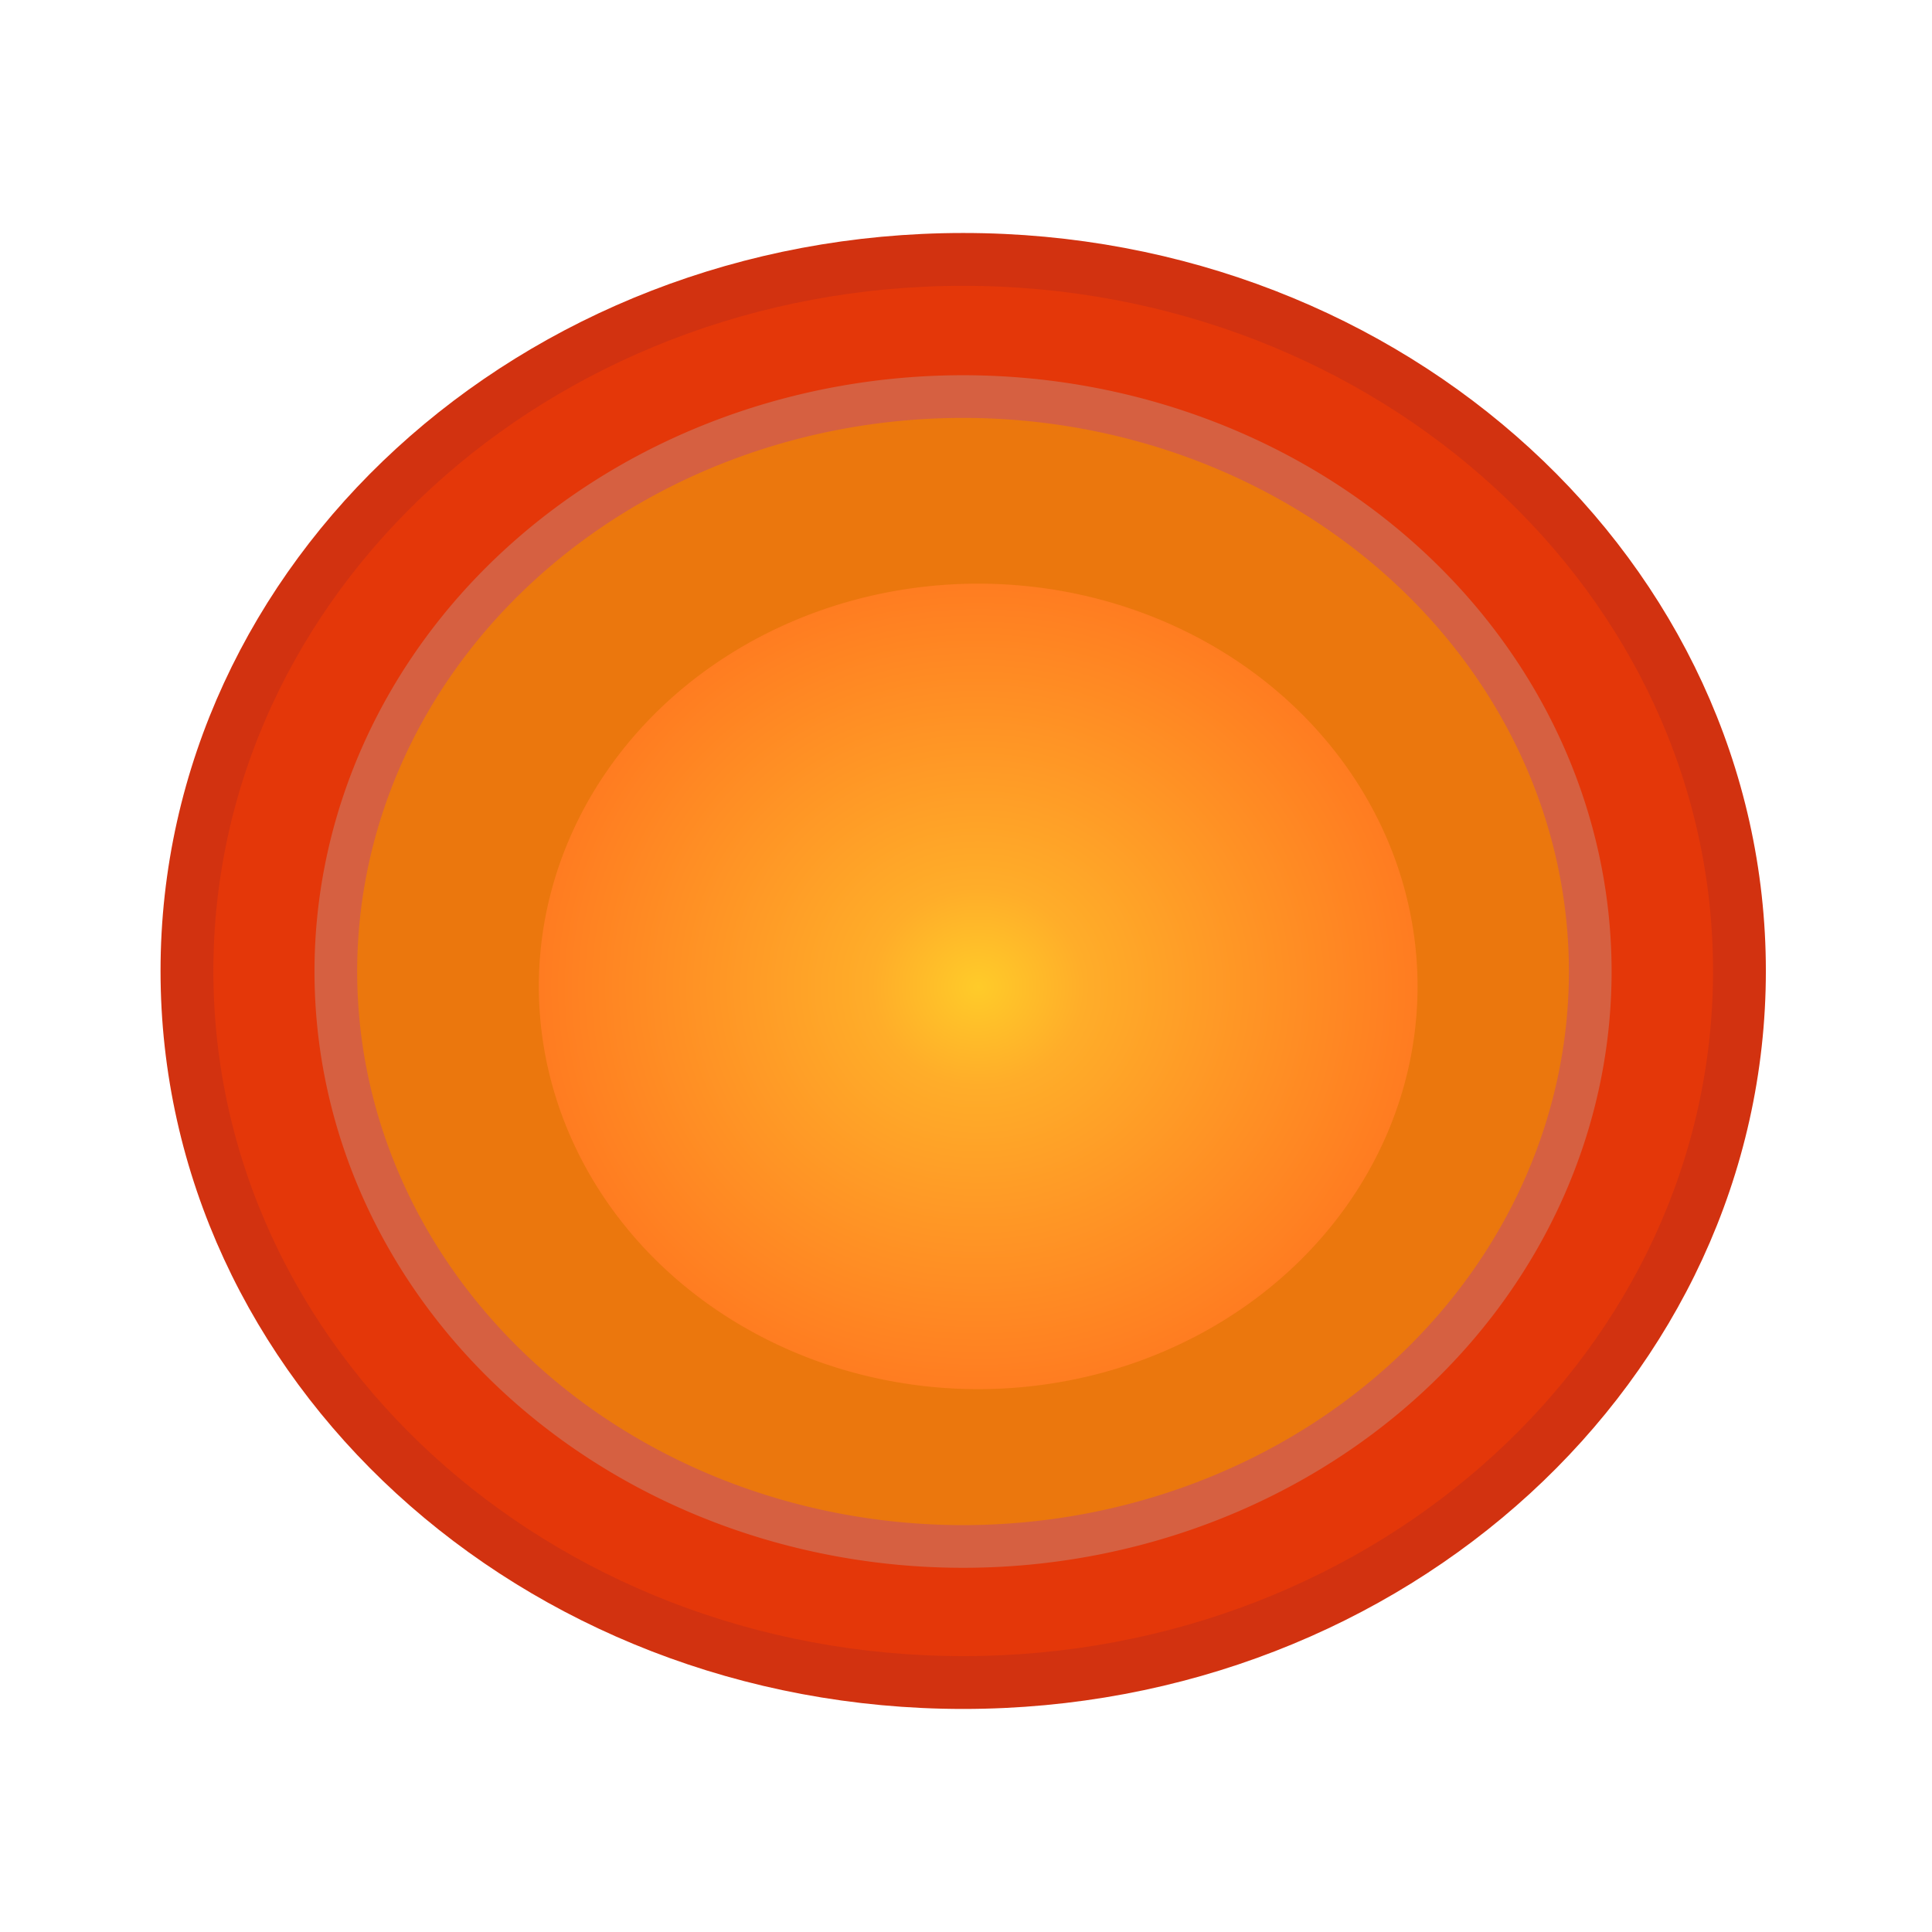 <?xml version="1.0" encoding="UTF-8" standalone="no"?>
<!-- Created with Inkscape (http://www.inkscape.org/) -->

<svg
   xmlns:dc="http://purl.org/dc/elements/1.1/"
   xmlns:cc="http://creativecommons.org/ns#"
   xmlns:rdf="http://www.w3.org/1999/02/22-rdf-syntax-ns#"
   xmlns:svg="http://www.w3.org/2000/svg"
   xmlns="http://www.w3.org/2000/svg"
   xmlns:xlink="http://www.w3.org/1999/xlink"
   xmlns:sodipodi="http://sodipodi.sourceforge.net/DTD/sodipodi-0.dtd"
   xmlns:inkscape="http://www.inkscape.org/namespaces/inkscape"
   width="256"
   height="256"
   id="svg2"
   version="1.1"
   inkscape:version="0.47 r22583"
   sodipodi:docname="fireball.svg">
  <defs
     id="defs4">
    <linearGradient
       id="linearGradient3634">
      <stop
         id="stop3636"
         offset="0"
         style="stop-color:#ffffff;stop-opacity:1;" />
      <stop
         style="stop-color:#fff885;stop-opacity:1;"
         offset="0.208"
         id="stop3638" />
      <stop
         id="stop3640"
         offset="1"
         style="stop-color:#ffcf3e;stop-opacity:1;" />
    </linearGradient>
    <linearGradient
       id="linearGradient3671">
      <stop
         id="stop3673"
         offset="0"
         style="stop-color:#ffcb29;stop-opacity:1;" />
      <stop
         style="stop-color:#ffad29;stop-opacity:1;"
         offset="0.208"
         id="stop3675" />
      <stop
         id="stop3677"
         offset="1"
         style="stop-color:#ff711f;stop-opacity:1;" />
    </linearGradient>
    <linearGradient
       id="linearGradient3691">
      <stop
         style="stop-color:#e0ab56;stop-opacity:1;"
         offset="0"
         id="stop3693" />
      <stop
         style="stop-color:#eb770d;stop-opacity:1;"
         offset="1"
         id="stop3695" />
    </linearGradient>
    <linearGradient
       id="linearGradient3653">
      <stop
         style="stop-color:#fffecf;stop-opacity:1;"
         offset="0"
         id="stop3655" />
      <stop
         id="stop3689"
         offset="0.208"
         style="stop-color:#fff66b;stop-opacity:1;" />
      <stop
         style="stop-color:#ff9d11;stop-opacity:1;"
         offset="1"
         id="stop3657" />
    </linearGradient>
    <filter
       inkscape:collect="always"
       id="filter3628"
       x="-0.1"
       width="1.2"
       y="-0.109"
       height="1.218"
       inkscape:label="Roughen_very_hard"
       inkscape:menu="ABCs"
       inkscape:menu-tooltip="Small-scale roughening to edges and content"
       color-interpolation-filters="sRGB">
      <feGaussianBlur
         inkscape:collect="always"
         stdDeviation="12"
         id="feGaussianBlur3630"
         result="fbSourceGraphic" />
      <feColorMatrix
         result="fbSourceGraphicAlpha"
         in="fbSourceGraphic"
         values="0 0 0 -1 0 0 0 0 -1 0 0 0 0 -1 0 0 0 0 1 0"
         id="feColorMatrix3824" />
      <feTurbulence
         id="feTurbulence3826"
         numOctaves="3"
         seed="0"
         type="turbulence"
         baseFrequency="0.04"
         result="result1" />
      <feDisplacementMap
         id="feDisplacementMap3828"
         in2="result1"
         numOctaves="2"
         scale="12"
         yChannelSelector="G"
         xChannelSelector="R"
         in="fbSourceGraphic"
         result="fbSourceGraphic" />
      <feColorMatrix
         result="fbSourceGraphicAlpha"
         in="fbSourceGraphic"
         values="0 0 0 -1 0 0 0 0 -1 0 0 0 0 -1 0 0 0 0 1 0"
         id="feColorMatrix3830" />
      <feTurbulence
         id="feTurbulence3832"
         numOctaves="3"
         seed="0"
         type="turbulence"
         baseFrequency="0.04"
         result="result2" />
      <feDisplacementMap
         id="feDisplacementMap3834"
         in2="result2"
         numOctaves="2"
         scale="12"
         yChannelSelector="G"
         xChannelSelector="R"
         in="fbSourceGraphic" />
    </filter>
    <filter
       id="filter3894"
       inkscape:label="Roughen_4"
       inkscape:menu="ABCs"
       inkscape:menu-tooltip="Small-scale roughening to edges and content"
       color-interpolation-filters="sRGB">
      <feTurbulence
         id="feTurbulence3896"
         numOctaves="3"
         seed="0"
         type="turbulence"
         baseFrequency="0.04"
         result="result1" />
      <feDisplacementMap
         id="feDisplacementMap3898"
         in2="result1"
         numOctaves="2"
         scale="6.6"
         yChannelSelector="G"
         xChannelSelector="R"
         in="SourceGraphic" />
    </filter>
    <radialGradient
       inkscape:collect="always"
       xlink:href="#linearGradient3691"
       id="radialGradient3645"
       gradientUnits="userSpaceOnUse"
       gradientTransform="matrix(0.508,0,0,0.453,-70.308,273.934)"
       cx="-142.857"
       cy="500.934"
       fx="-142.857"
       fy="500.934"
       r="125.076" />
    <radialGradient
       inkscape:collect="always"
       xlink:href="#linearGradient3653"
       id="radialGradient3653"
       gradientUnits="userSpaceOnUse"
       gradientTransform="matrix(1,0,0,0.929,0,35.704)"
       cx="-142.857"
       cy="500.934"
       fx="-142.857"
       fy="500.934"
       r="119.7" />
    <radialGradient
       inkscape:collect="always"
       xlink:href="#linearGradient3634"
       id="radialGradient3661"
       gradientUnits="userSpaceOnUse"
       gradientTransform="matrix(1,0,0,0.929,0,35.704)"
       cx="-142.857"
       cy="500.934"
       fx="-142.857"
       fy="500.934"
       r="119.7" />
    <radialGradient
       inkscape:collect="always"
       xlink:href="#linearGradient3671"
       id="radialGradient3669"
       gradientUnits="userSpaceOnUse"
       gradientTransform="matrix(1,0,0,0.929,0,35.704)"
       cx="-142.857"
       cy="500.934"
       fx="-142.857"
       fy="500.934"
       r="119.7" />
  </defs>
  <sodipodi:namedview
     id="base"
     pagecolor="#8b5b25"
     bordercolor="#666666"
     borderopacity="1.0"
     inkscape:pageopacity="0"
     inkscape:pageshadow="2"
     inkscape:zoom="0.7"
     inkscape:cx="200.85714"
     inkscape:cy="259.77932"
     inkscape:document-units="px"
     inkscape:current-layer="layer2"
     showgrid="false"
     inkscape:window-width="1280"
     inkscape:window-height="967"
     inkscape:window-x="-4"
     inkscape:window-y="-4"
     inkscape:window-maximized="1" />
  <g
     inkscape:label="main"
     inkscape:groupmode="layer"
     id="layer1"
     transform="translate(2.486,-362.276)">
    <path
       transform="matrix(1.018,0,0,1.018,529.315,-17.511)"
       d="m -40,500.934 a 102.857,94.286 0 1 1 -205.714,0 102.857,94.286 0 1 1 205.714,0 z"
       sodipodi:ry="94.285713"
       sodipodi:rx="102.85714"
       sodipodi:cy="500.93362"
       sodipodi:cx="-142.85715"
       id="use3673"
       style="fill:#f19f13;fill-opacity:1;fill-rule:nonzero;stroke:#ea9b00;stroke-width:5.893;stroke-linecap:round;stroke-linejoin:round;stroke-miterlimit:4;stroke-opacity:1;stroke-dasharray:none;stroke-dashoffset:0;filter:url(#filter3894)"
       sodipodi:type="arc" />
    <path
       transform="matrix(0.862,0,0,0.862,505.166,59.871)"
       sodipodi:type="arc"
       style="fill:#fead1f;fill-opacity:1;fill-rule:nonzero;stroke:#f09618;stroke-width:7.126;stroke-linecap:round;stroke-linejoin:round;stroke-miterlimit:4;stroke-opacity:1;stroke-dasharray:none;stroke-dashoffset:0;filter:url(#filter3628)"
       id="use3671"
       sodipodi:cx="-142.85715"
       sodipodi:cy="500.93362"
       sodipodi:rx="102.85714"
       sodipodi:ry="94.285713"
       d="m -40,500.934 a 102.857,94.286 0 1 1 -205.714,0 102.857,94.286 0 1 1 205.714,0 z" />
    <path
       transform="matrix(0.866,0,0,0.866,760.922,56.899)"
       d="m -40,500.934 c 0,52.073 -46.051,94.286 -102.857,94.286 -56.806,0 -102.857,-42.213 -102.857,-94.286 0,-52.073 46.051,-94.286 102.857,-94.286 56.806,0 102.857,42.213 102.857,94.286 z"
       sodipodi:ry="94.285713"
       sodipodi:rx="102.85714"
       sodipodi:cy="500.93362"
       sodipodi:cx="-142.85715"
       id="use3836"
       style="fill:#ffe13b;fill-opacity:1;fill-rule:nonzero;stroke:#fff7c4;stroke-width:7;stroke-linecap:round;stroke-linejoin:miter;stroke-miterlimit:4;stroke-opacity:1;stroke-dasharray:none;stroke-dashoffset:0;filter:url(#filter3894)"
       sodipodi:type="arc" />
    <path
       transform="matrix(0.918,0,0,0.918,768.236,31.252)"
       sodipodi:type="arc"
       style="fill:#f8e587;fill-opacity:1;fill-rule:nonzero;stroke:#f6f18f;stroke-width:9.442;stroke-linecap:round;stroke-linejoin:round;stroke-miterlimit:4;stroke-opacity:1;stroke-dasharray:none;stroke-dashoffset:0;filter:url(#filter3628)"
       id="use3838"
       sodipodi:cx="-142.85715"
       sodipodi:cy="500.93362"
       sodipodi:rx="102.85714"
       sodipodi:ry="94.285713"
       d="m -40,500.934 c 0,52.073 -46.051,94.286 -102.857,94.286 -56.806,0 -102.857,-42.213 -102.857,-94.286 0,-52.073 46.051,-94.286 102.857,-94.286 56.806,0 102.857,42.213 102.857,94.286 z" />
    <path
       d="m -40,500.934 c 0,52.073 -46.051,94.286 -102.857,94.286 -56.806,0 -102.857,-42.213 -102.857,-94.286 0,-52.073 46.051,-94.286 102.857,-94.286 56.806,0 102.857,42.213 102.857,94.286 z"
       sodipodi:ry="94.285713"
       sodipodi:rx="102.85714"
       sodipodi:cy="500.93362"
       sodipodi:cx="-142.85715"
       id="use3840"
       style="fill:url(#radialGradient3661);fill-opacity:1.0;fill-rule:nonzero;stroke:#ffd138;stroke-width:6.999;stroke-linecap:round;stroke-linejoin:round;stroke-miterlimit:4;stroke-opacity:1;stroke-dasharray:none;stroke-dashoffset:0;filter:url(#filter3628)"
       sodipodi:type="arc"
       transform="matrix(0.799,0,0,0.799,751.301,90.635)" />
    <path
       transform="translate(268,-10)"
       d="m -40,500.934 c 0,52.073 -46.051,94.286 -102.857,94.286 -56.806,0 -102.857,-42.213 -102.857,-94.286 0,-52.073 46.051,-94.286 102.857,-94.286 56.806,0 102.857,42.213 102.857,94.286 z"
       sodipodi:ry="94.285713"
       sodipodi:rx="102.85714"
       sodipodi:cy="500.93362"
       sodipodi:cx="-142.85715"
       id="use3868"
       style="fill:#e43709;fill-opacity:1;fill-rule:nonzero;stroke:#d23210;stroke-width:7;stroke-linecap:round;stroke-linejoin:miter;stroke-miterlimit:4;stroke-opacity:1;stroke-dasharray:none;stroke-dashoffset:0;filter:url(#filter3894)"
       sodipodi:type="arc" />
    <path
       transform="matrix(0.808,0,0,0.808,240.551,86.252)"
       sodipodi:type="arc"
       style="fill:url(#radialGradient3645);fill-opacity:1;fill-rule:nonzero;stroke:#d66041;stroke-width:7;stroke-linecap:round;stroke-linejoin:miter;stroke-miterlimit:4;stroke-opacity:1;stroke-dasharray:none;stroke-dashoffset:0;filter:url(#filter3628)"
       id="use3870"
       sodipodi:cx="-142.85715"
       sodipodi:cy="500.93362"
       sodipodi:rx="102.85714"
       sodipodi:ry="94.285713"
       d="m -40,500.934 a 102.857,94.286 0 1 1 -205.714,0 102.857,94.286 0 1 1 205.714,0 z" />
    <path
       d="m -40,500.934 a 102.857,94.286 0 1 1 -205.714,0 102.857,94.286 0 1 1 205.714,0 z"
       sodipodi:ry="94.285713"
       sodipodi:rx="102.85714"
       sodipodi:cy="500.93362"
       sodipodi:cx="-142.85715"
       id="use3872"
       style="fill:url(#radialGradient3669);fill-opacity:1;fill-rule:nonzero;stroke:none;filter:url(#filter3628)"
       sodipodi:type="arc"
       transform="matrix(0.566,0,0,0.566,207.987,209.45)" />
    <path
       d="m -40,500.934 c 0,52.073 -46.051,94.286 -102.857,94.286 -56.806,0 -102.857,-42.213 -102.857,-94.286 0,-52.073 46.051,-94.286 102.857,-94.286 56.806,0 102.857,42.213 102.857,94.286 z"
       sodipodi:ry="94.285713"
       sodipodi:rx="102.85714"
       sodipodi:cy="500.93362"
       sodipodi:cx="-142.85715"
       id="use3675"
       style="fill:url(#radialGradient3653);fill-opacity:1;fill-rule:nonzero;stroke:#f7aa3d;stroke-width:8.415;stroke-linecap:round;stroke-linejoin:miter;stroke-miterlimit:4;stroke-opacity:1;stroke-dasharray:none;stroke-dashoffset:0;filter:url(#filter3628)"
       sodipodi:type="arc"
       transform="matrix(0.713,0,0,0.713,484.645,134.579)" />
  </g>
  <g
     inkscape:groupmode="layer"
     id="layer2"
     inkscape:label="export">
    <rect
       transform="translate(2.486,-362.276)"
       style="opacity:0;color:#000000;fill:#9b9b9b;fill-opacity:0.251;fill-rule:nonzero;stroke:none;stroke-width:8;marker:none;visibility:visible;display:inline;overflow:visible;enable-background:accumulate"
       id="rect2869"
       width="256"
       height="256"
       x="-2.486"
       y="362.276"
       inkscape:export-filename="1.png"
       inkscape:export-xdpi="22,5"
       inkscape:export-ydpi="22,5" />
    <rect
       transform="translate(2.486,-362.276)"
       inkscape:export-ydpi="22,5"
       inkscape:export-xdpi="22,5"
       inkscape:export-filename="2.png"
       y="362.276"
       x="253.514"
       height="256"
       width="256"
       id="rect3643"
       style="opacity:0;color:#000000;fill:#9b9b9b;fill-opacity:0.251;fill-rule:nonzero;stroke:none;stroke-width:8;marker:none;visibility:visible;display:inline;overflow:visible;enable-background:accumulate" />
    <rect
       transform="translate(2.486,-362.276)"
       style="opacity:0;color:#000000;fill:#9b9b9b;fill-opacity:0.251;fill-rule:nonzero;stroke:none;stroke-width:8;marker:none;visibility:visible;display:inline;overflow:visible;enable-background:accumulate"
       id="rect3645"
       width="256"
       height="256"
       x="509.514"
       y="362.276"
       inkscape:export-filename="3.png"
       inkscape:export-xdpi="22,5"
       inkscape:export-ydpi="22,5" />
  </g>
</svg>
